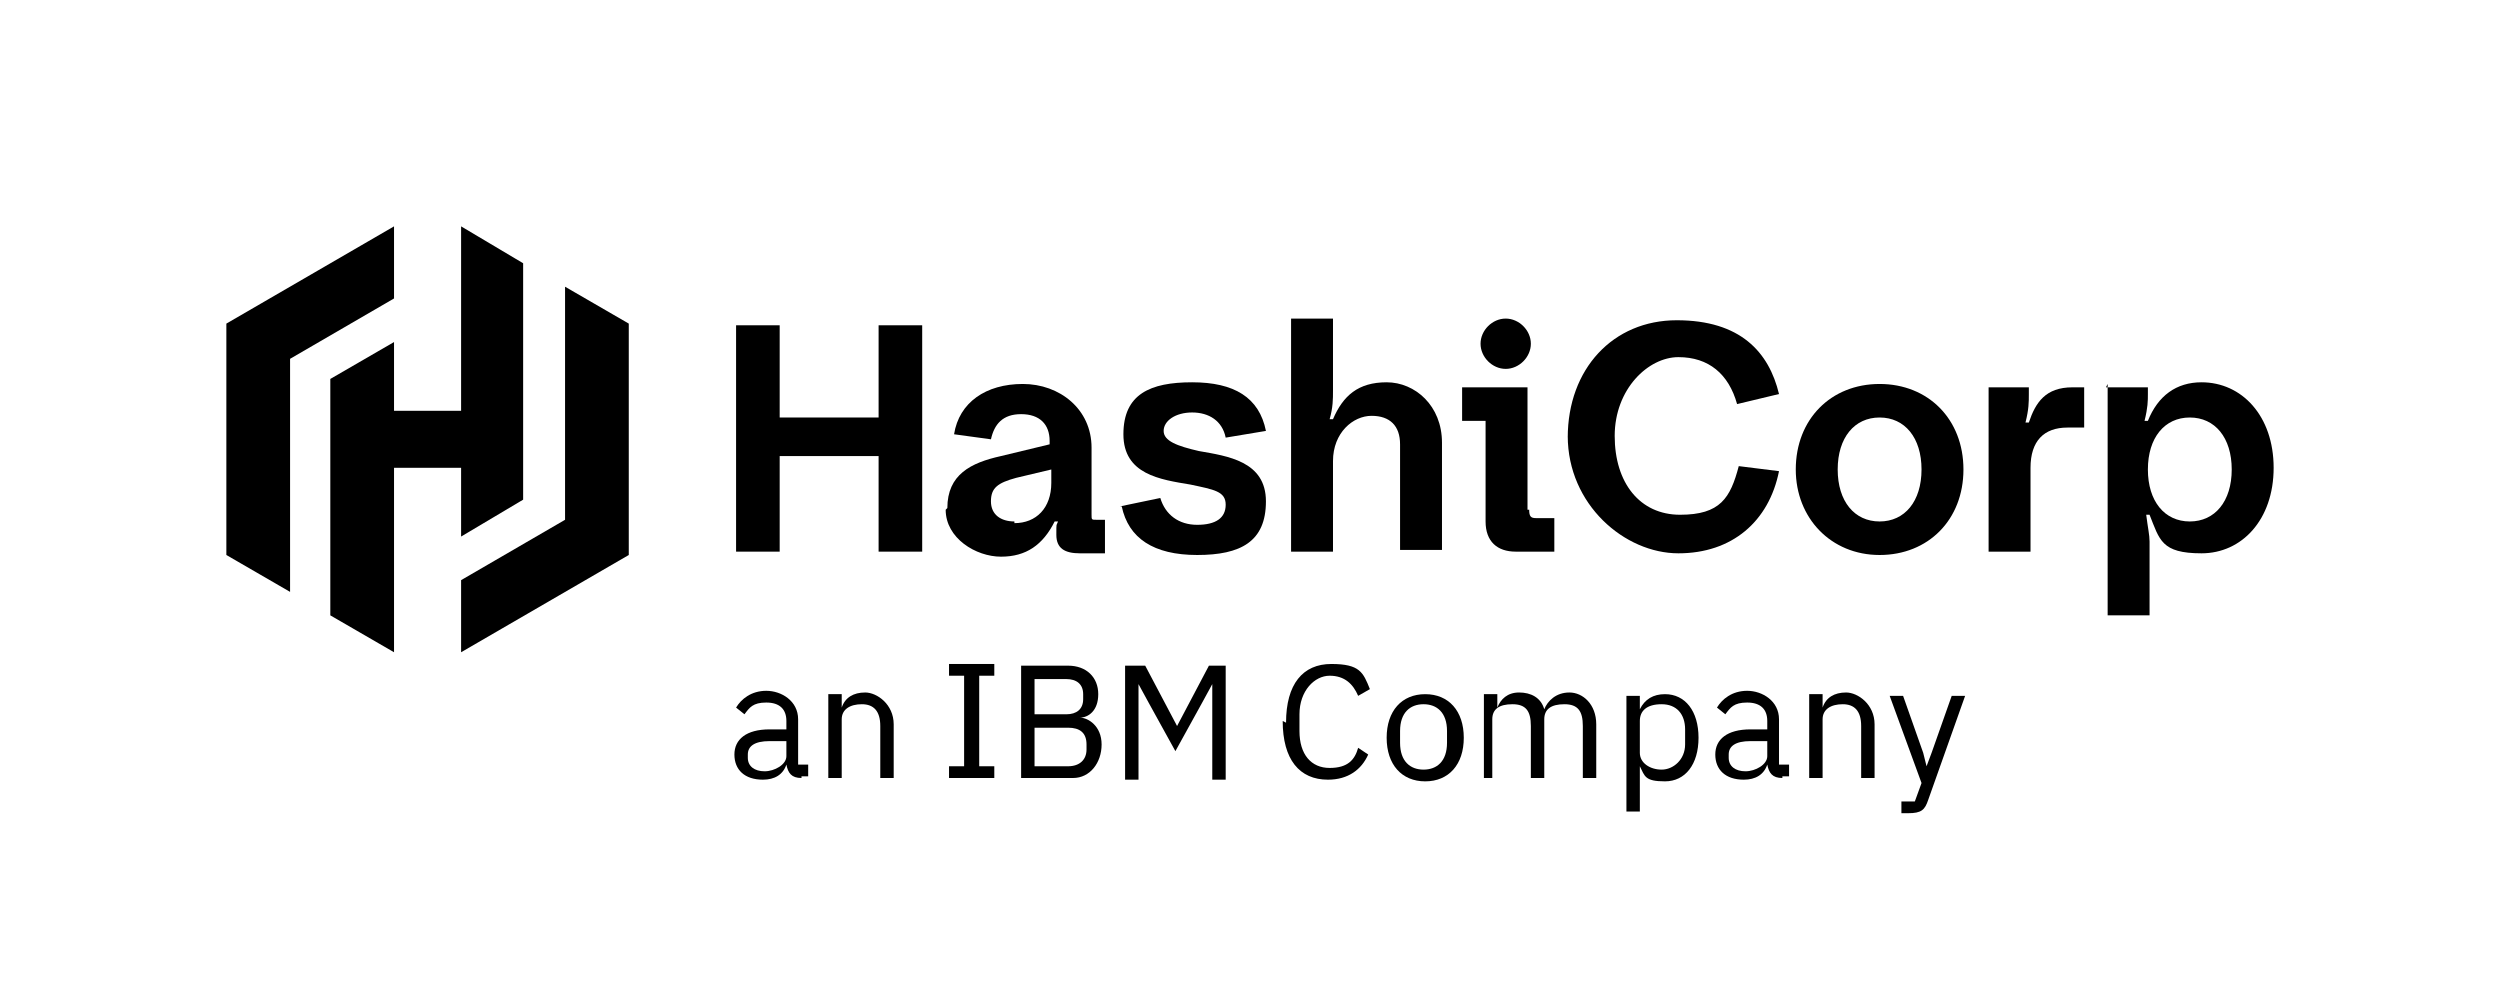 <?xml version="1.0" encoding="UTF-8"?>
<svg id="artwork" xmlns="http://www.w3.org/2000/svg" version="1.1" viewBox="0 0 149.1 59.9">
  <!-- Generator: Adobe Illustrator 29.3.1, SVG Export Plug-In . SVG Version: 2.1.0 Build 151)  -->
  <g id="acquistion_small_use_lockup">
    <g id="an_IBM_Company">
      <path d="M47.8,46.4c-.6,0-.8-.3-.9-.8h0c-.2.6-.7.9-1.4.9-1.1,0-1.7-.6-1.7-1.5s.7-1.5,2.1-1.5h1v-.5c0-.7-.4-1.1-1.2-1.1s-1,.3-1.3.7l-.5-.4c.3-.5.9-1,1.8-1s1.9.6,1.9,1.7v2.7h.6v.7h-.4ZM46.9,45v-.8h-1c-.9,0-1.3.3-1.3.8v.2c0,.5.4.8,1,.8s1.3-.4,1.3-.9Z"/>
      <path d="M49.4,46.4v-5h.8v.8h0c.2-.6.7-.9,1.4-.9s1.7.7,1.7,1.9v3.2h-.8v-3.1c0-.9-.4-1.3-1.1-1.3s-1.2.3-1.2.9v3.5h-.8Z"/>
      <path d="M56.6,46.4v-.7h.9v-5.4h-.9v-.7h2.7v.7h-.9v5.4h.9v.7h-2.7Z"/>
      <path d="M60.9,39.7h2.8c1.1,0,1.8.7,1.8,1.7s-.6,1.4-1.1,1.4h0c.5,0,1.3.5,1.3,1.6s-.7,2-1.7,2h-3.1v-6.8ZM61.7,42.6h1.9c.6,0,1-.3,1-.9v-.3c0-.6-.4-.9-1-.9h-1.9v2.2ZM61.7,45.7h2c.7,0,1.1-.4,1.1-1v-.3c0-.7-.4-1-1.1-1h-2v2.4Z"/>
      <path d="M67.2,39.7h1.1l1.9,3.6h0l1.9-3.6h1v6.8h-.8v-5.7h0l-.6,1.1-1.6,2.9-1.6-2.9-.6-1.1h0v5.7h-.8s0-6.8,0-6.8Z"/>
      <path d="M76.7,43.1c0-2.3,1-3.5,2.7-3.5s1.9.5,2.3,1.5l-.7.4c-.3-.7-.8-1.2-1.7-1.2s-1.8.9-1.8,2.3v1c0,1.4.7,2.2,1.8,2.2s1.5-.5,1.7-1.2l.6.4c-.4.9-1.2,1.5-2.4,1.5-1.7,0-2.7-1.2-2.7-3.5Z"/>
      <path d="M82.7,44c0-1.6.9-2.6,2.3-2.6s2.3,1,2.3,2.6-.9,2.6-2.3,2.6-2.3-1-2.3-2.6ZM86.3,44.3v-.7c0-1.1-.6-1.6-1.4-1.6s-1.4.5-1.4,1.6v.7c0,1.1.6,1.6,1.4,1.6s1.4-.5,1.4-1.6Z"/>
      <path d="M88.5,46.4v-5h.8v.8h0c.2-.5.6-.9,1.3-.9s1.3.3,1.5,1h0c.2-.5.7-1,1.5-1s1.6.7,1.6,1.9v3.2h-.8v-3.1c0-.9-.3-1.3-1.1-1.3s-1.2.3-1.2.9v3.5h-.8v-3.1c0-.9-.3-1.3-1.1-1.3s-1.2.3-1.2.9v3.5h-.8Z"/>
      <path d="M97,41.5h.8v.8h0c.3-.6.8-.9,1.5-.9,1.2,0,2,1,2,2.6s-.8,2.6-2,2.6-1.2-.3-1.5-.9h0v2.7h-.8v-6.9ZM100.5,44.4v-.9c0-.9-.5-1.5-1.4-1.5s-1.3.4-1.3,1v1.9c0,.6.6,1,1.3,1s1.4-.6,1.4-1.5Z"/>
      <path d="M106.3,46.4c-.6,0-.8-.3-.9-.8h0c-.2.6-.7.9-1.4.9-1.1,0-1.7-.6-1.7-1.5s.7-1.5,2.1-1.5h1v-.5c0-.7-.4-1.1-1.2-1.1s-1,.3-1.3.7l-.5-.4c.3-.5.9-1,1.8-1s1.9.6,1.9,1.7v2.7h.6v.7h-.4ZM105.4,45v-.8h-1c-.9,0-1.3.3-1.3.8v.2c0,.5.4.8,1,.8s1.3-.4,1.3-.9Z"/>
      <path d="M107.9,46.4v-5h.8v.8h0c.2-.6.7-.9,1.4-.9s1.7.7,1.7,1.9v3.2h-.8v-3.1c0-.9-.4-1.3-1.1-1.3s-1.2.3-1.2.9v3.5h-.8Z"/>
      <path d="M116.4,41.5h.8l-2.2,6.2c-.2.6-.4.8-1.2.8h-.4v-.7h.8l.4-1.1-1.9-5.2h.8l1.2,3.4.2.8h0l.3-.8,1.2-3.4Z"/>
    </g>
    <g id="HashiCorp">
      <path d="M43.9,19.4h2.6v5.5h5.9v-5.5h2.6v13.5h-2.6v-5.7h-5.9v5.7h-2.6v-13.5Z"/>
      <path d="M56.5,30.3c0-2,1.4-2.7,3.2-3.1l2.9-.7v-.2c0-1-.6-1.6-1.7-1.6s-1.6.6-1.8,1.5l-2.2-.3c.3-1.9,1.9-3,4.1-3s4.1,1.5,4.1,3.8v4c0,.3,0,.3.3.3h.5v2h-1.5c-.9,0-1.4-.3-1.4-1.1s0-.5.1-.8h-.2c-.7,1.4-1.7,2.1-3.2,2.1s-3.3-1.1-3.3-2.8ZM60.5,31.2c1.3,0,2.2-.9,2.2-2.4v-.8l-2.1.5c-1.1.3-1.5.6-1.5,1.4s.6,1.2,1.4,1.2Z"/>
      <path d="M66.8,30.2l2.4-.5c.3,1,1.1,1.6,2.2,1.6s1.7-.4,1.7-1.2-.7-.9-2.1-1.2c-1.8-.3-4-.6-4-3s1.6-3.1,4.1-3.1,4,.9,4.4,2.9l-2.4.4c-.2-1-1-1.5-2-1.5s-1.7.5-1.7,1.1.8.9,2.1,1.2c1.7.3,4,.6,4,3s-1.5,3.2-4.1,3.2-4.1-1-4.5-2.9Z"/>
      <path d="M79.5,32.9h-2.5v-13.9h2.5v4.3c0,.5,0,1-.2,1.7h.2c.6-1.4,1.5-2.2,3.2-2.2s3.3,1.4,3.3,3.6v6.4h-2.5v-6.3c0-1.1-.6-1.7-1.7-1.7s-2.3,1-2.3,2.7v5.4h0Z"/>
      <path d="M91.2,30.4c0,.4.1.5.4.5h1.1v2h-2.3c-1.1,0-1.8-.6-1.8-1.8v-6h-1.4v-2h3.9v7.3ZM88.3,20.5c0-.8.7-1.5,1.5-1.5s1.5.7,1.5,1.5-.7,1.5-1.5,1.5-1.5-.7-1.5-1.5Z"/>
      <path d="M93.5,26.1c0-4.1,2.7-7,6.5-7s5.5,1.9,6.1,4.4l-2.5.6c-.5-1.8-1.7-2.8-3.5-2.8s-3.8,1.9-3.8,4.7,1.5,4.7,3.9,4.7,3-1,3.5-2.9l2.4.3c-.6,3-2.8,4.9-6,4.9s-6.6-2.9-6.6-7h0Z"/>
      <path d="M107.1,28c0-3,2.1-5.1,5-5.1s5,2.1,5,5.1-2.1,5.1-5,5.1-5-2.2-5-5.1ZM114.6,28c0-1.9-1-3.1-2.5-3.1s-2.5,1.2-2.5,3.1,1,3.1,2.5,3.1,2.5-1.2,2.5-3.1Z"/>
      <path d="M118.7,23.1h2.3v.4c0,.5,0,.9-.2,1.7h.2c.4-1.2,1-2.1,2.6-2.1h.7v2.4h-1c-1.4,0-2.2.8-2.2,2.4v5h-2.5v-9.8Z"/>
      <path d="M125.6,23.1h2.5v.4c0,.4,0,.8-.2,1.6h.2c.6-1.5,1.7-2.3,3.2-2.3,2.4,0,4.3,2,4.3,5.1s-1.9,5.1-4.3,5.1-2.5-.8-3.1-2.3h-.2c.1.8.2,1.2.2,1.6v4.4h-2.5v-13.8h0ZM133.1,28c0-1.9-1-3.1-2.5-3.1s-2.5,1.2-2.5,3.1,1,3.1,2.5,3.1,2.5-1.2,2.5-3.1Z"/>
      <polygon points="23.5 13.5 13.5 19.3 13.5 19.3 13.5 33.1 17.3 35.3 17.3 21.4 23.5 17.8 23.5 13.5"/>
      <polygon points="27.5 13.5 27.5 24.5 23.5 24.5 23.5 20.4 19.7 22.6 19.7 36.7 23.5 38.9 23.5 27.9 27.5 27.9 27.5 32 31.2 29.8 31.2 15.7 27.5 13.5"/>
      <polygon points="27.5 38.9 37.5 33.1 37.5 33.1 37.5 19.3 33.7 17.1 33.7 31 27.5 34.6 27.5 38.9"/>
    </g>
  </g>
</svg>